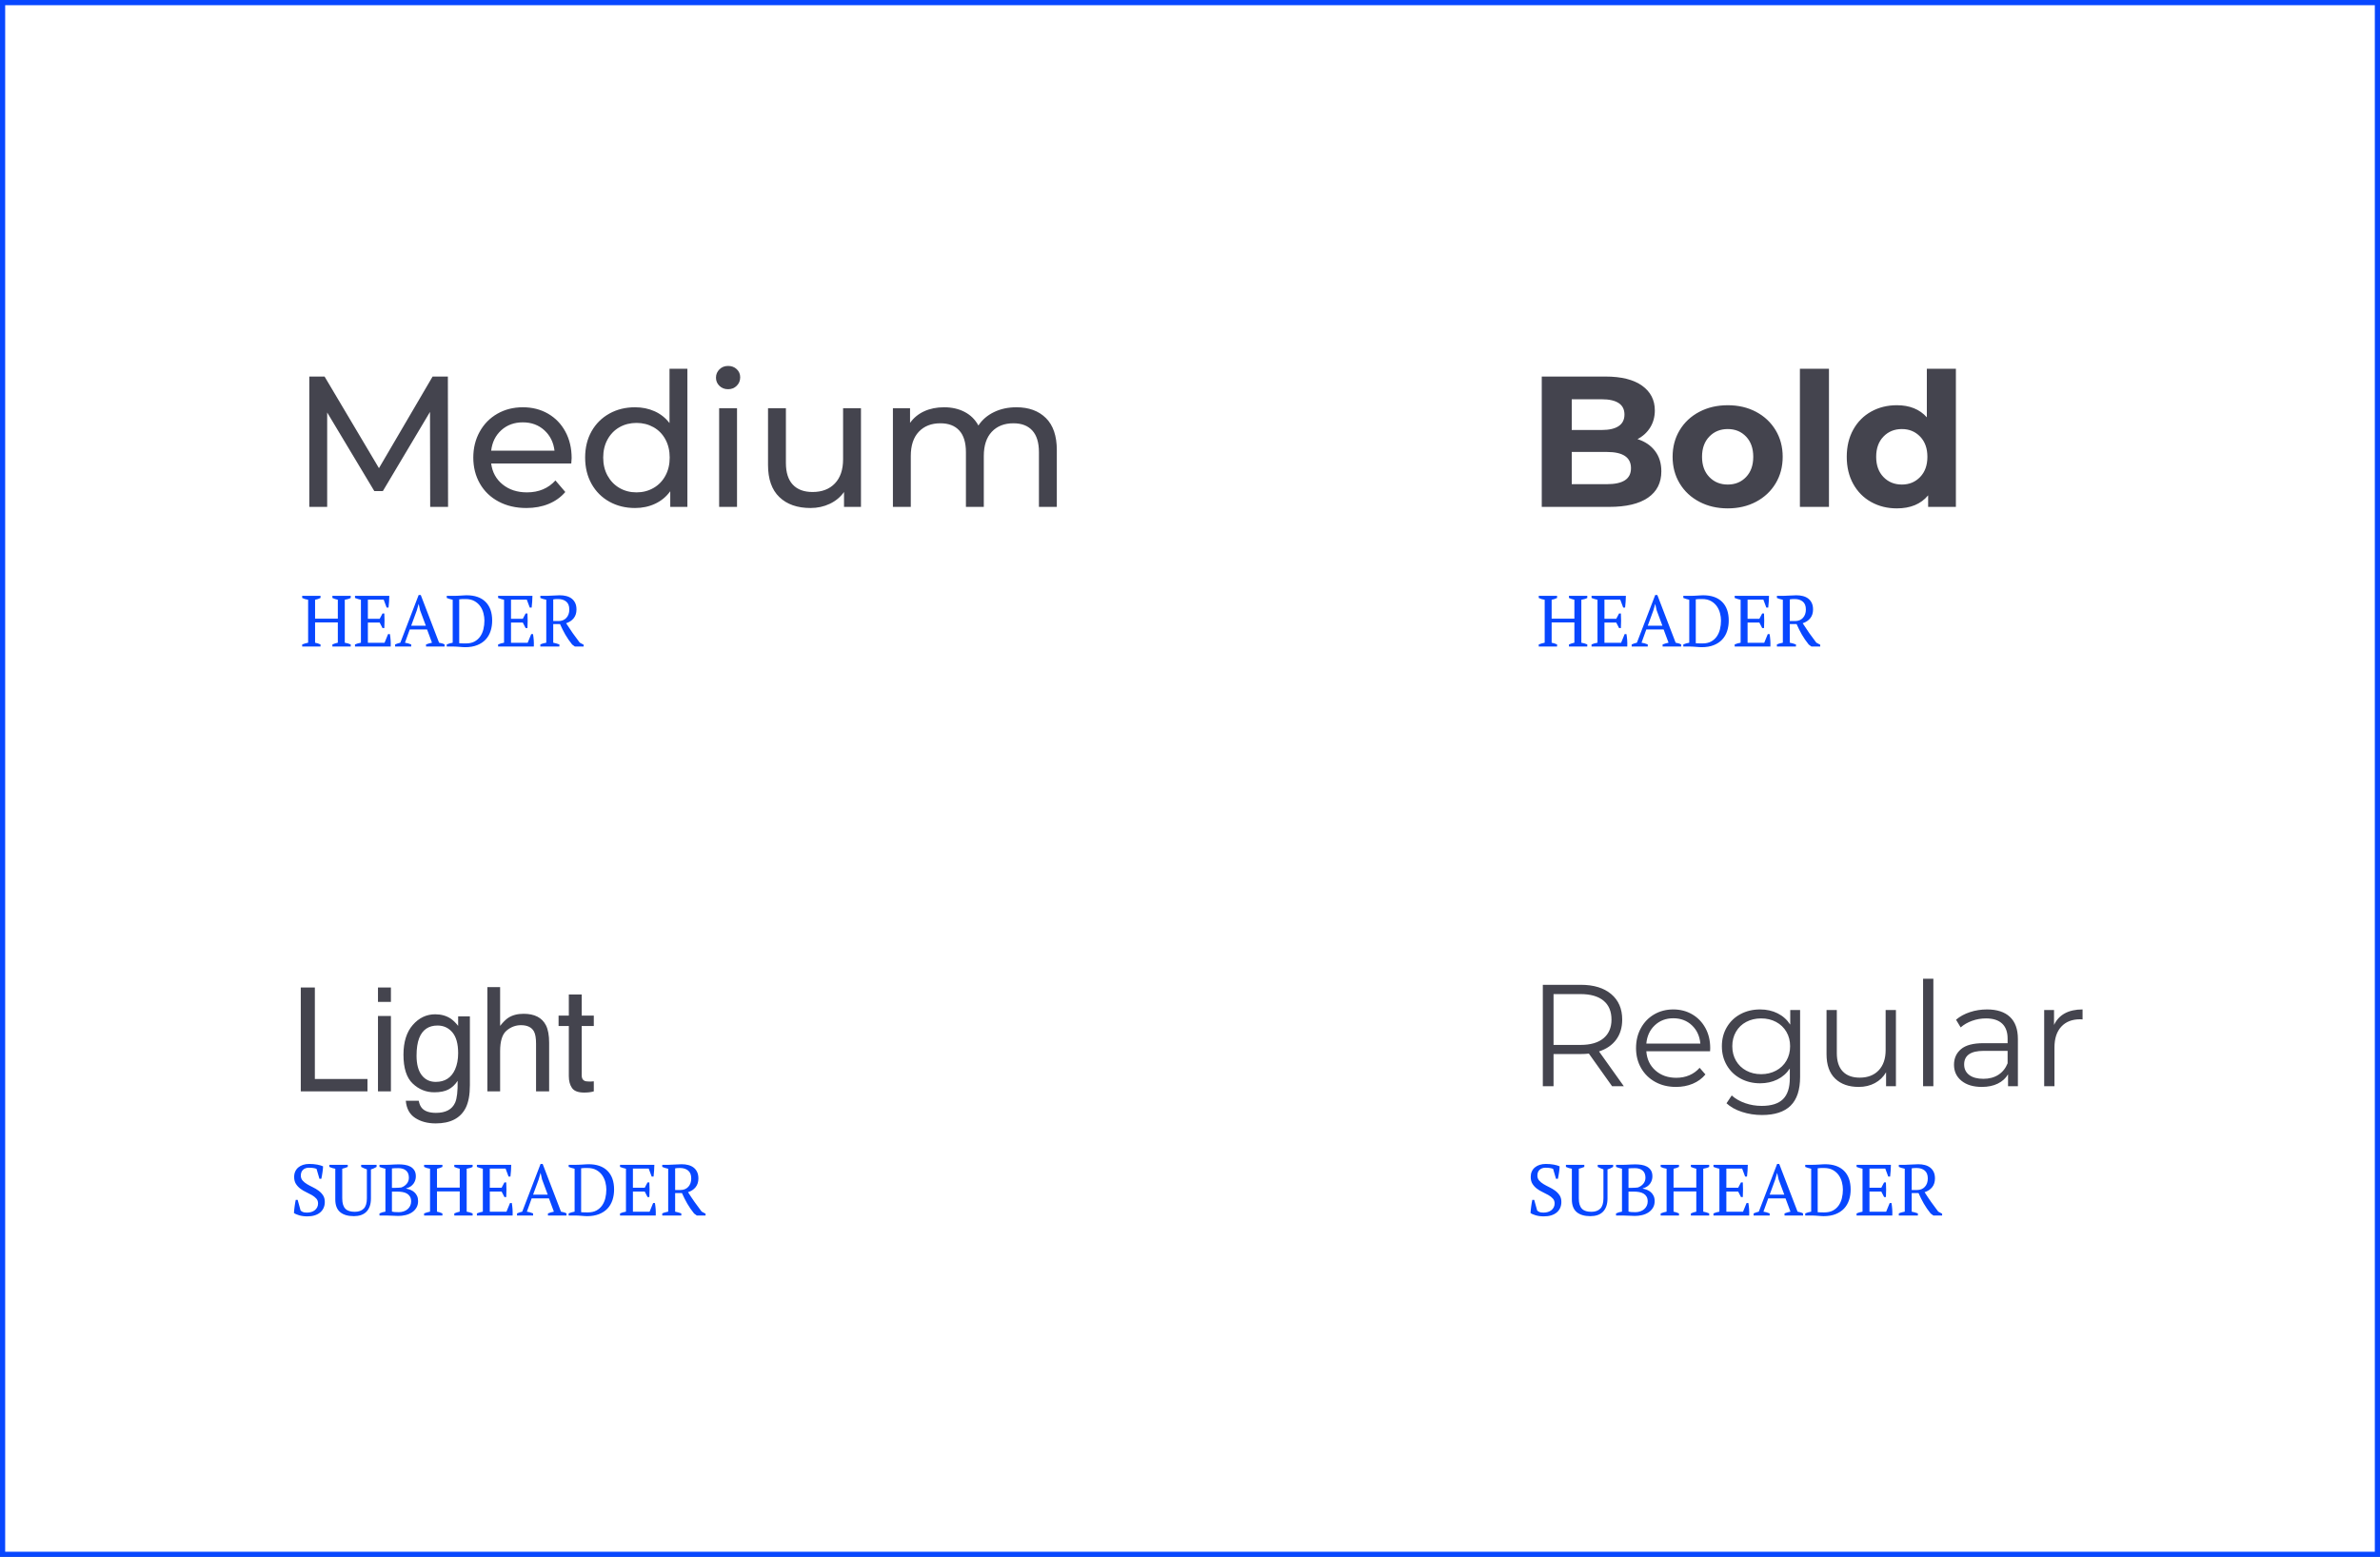 <?xml version="1.0" encoding="UTF-8"?>
<svg width="460px" height="301px" viewBox="0 0 460 301" version="1.1" xmlns="http://www.w3.org/2000/svg" xmlns:xlink="http://www.w3.org/1999/xlink">
    <rect x="0" y="0" width="460" height="301" fill="#808080" stroke="none"/>
    <!-- Generator: Sketch 55.2 (78181) - https://sketchapp.com -->
    <title>Group 6</title>
    <desc>Created with Sketch.</desc>
    <g id="the-brand" stroke="none" stroke-width="1" fill="none" fill-rule="evenodd">
        <g id="OnBrand-brand-guidelines-Copy" transform="translate(-250, -4869)">
            <g id="Group-6" transform="translate(250, 4869)">
                <rect id="Rectangle" stroke="#0847FF" fill="#FFFFFF" x="0.5" y="0.5" width="459" height="300"></rect>
                <path d="M83.144,98 L83.108,79.64 L74,94.94 L72.344,94.94 L63.236,79.748 L63.236,98 L59.78,98 L59.78,72.8 L62.732,72.8 L73.244,90.512 L83.612,72.8 L86.564,72.8 L86.6,98 L83.144,98 Z M110.485,88.568 C110.485,88.832 110.461,89.18 110.413,89.612 L94.933,89.612 C95.149,91.292 95.887,92.642 97.147,93.662 C98.407,94.682 99.973,95.192 101.845,95.192 C104.125,95.192 105.961,94.424 107.353,92.888 L109.261,95.12 C108.397,96.128 107.323,96.896 106.039,97.424 C104.755,97.952 103.321,98.216 101.737,98.216 C99.721,98.216 97.933,97.802 96.373,96.974 C94.813,96.146 93.607,94.988 92.755,93.5 C91.903,92.012 91.477,90.332 91.477,88.46 C91.477,86.612 91.891,84.944 92.719,83.456 C93.547,81.968 94.687,80.81 96.139,79.982 C97.591,79.154 99.229,78.74 101.053,78.74 C102.877,78.74 104.503,79.154 105.931,79.982 C107.359,80.81 108.475,81.968 109.279,83.456 C110.083,84.944 110.485,86.648 110.485,88.568 Z M101.053,81.656 C99.397,81.656 98.011,82.16 96.895,83.168 C95.779,84.176 95.125,85.496 94.933,87.128 L107.173,87.128 C106.981,85.52 106.327,84.206 105.211,83.186 C104.095,82.166 102.709,81.656 101.053,81.656 Z M132.857,71.288 L132.857,98 L129.545,98 L129.545,94.976 C128.777,96.032 127.805,96.836 126.629,97.388 C125.453,97.94 124.157,98.216 122.741,98.216 C120.893,98.216 119.237,97.808 117.773,96.992 C116.309,96.176 115.163,95.03 114.335,93.554 C113.507,92.078 113.093,90.38 113.093,88.46 C113.093,86.54 113.507,84.848 114.335,83.384 C115.163,81.92 116.309,80.78 117.773,79.964 C119.237,79.148 120.893,78.74 122.741,78.74 C124.109,78.74 125.369,78.998 126.521,79.514 C127.673,80.03 128.633,80.792 129.401,81.8 L129.401,71.288 L132.857,71.288 Z M123.029,95.192 C124.229,95.192 125.321,94.91 126.305,94.346 C127.289,93.782 128.057,92.99 128.609,91.97 C129.161,90.95 129.437,89.78 129.437,88.46 C129.437,87.14 129.161,85.97 128.609,84.95 C128.057,83.93 127.289,83.144 126.305,82.592 C125.321,82.04 124.229,81.764 123.029,81.764 C121.805,81.764 120.707,82.04 119.735,82.592 C118.763,83.144 117.995,83.93 117.431,84.95 C116.867,85.97 116.585,87.14 116.585,88.46 C116.585,89.78 116.867,90.95 117.431,91.97 C117.995,92.99 118.763,93.782 119.735,94.346 C120.707,94.91 121.805,95.192 123.029,95.192 Z M138.994,78.92 L142.45,78.92 L142.45,98 L138.994,98 L138.994,78.92 Z M140.722,75.248 C140.05,75.248 139.492,75.032 139.048,74.6 C138.604,74.168 138.382,73.64 138.382,73.016 C138.382,72.392 138.604,71.858 139.048,71.414 C139.492,70.97 140.05,70.748 140.722,70.748 C141.394,70.748 141.952,70.958 142.396,71.378 C142.84,71.798 143.062,72.32 143.062,72.944 C143.062,73.592 142.84,74.138 142.396,74.582 C141.952,75.026 141.394,75.248 140.722,75.248 Z M166.406,78.92 L166.406,98 L163.13,98 L163.13,95.12 C162.434,96.104 161.516,96.866 160.376,97.406 C159.236,97.946 157.994,98.216 156.65,98.216 C154.106,98.216 152.102,97.514 150.638,96.11 C149.174,94.706 148.442,92.636 148.442,89.9 L148.442,78.92 L151.898,78.92 L151.898,89.504 C151.898,91.352 152.342,92.75 153.23,93.698 C154.118,94.646 155.39,95.12 157.046,95.12 C158.87,95.12 160.31,94.568 161.366,93.464 C162.422,92.36 162.95,90.8 162.95,88.784 L162.95,78.92 L166.406,78.92 Z M196.447,78.74 C198.847,78.74 200.749,79.436 202.153,80.828 C203.557,82.22 204.259,84.284 204.259,87.02 L204.259,98 L200.803,98 L200.803,87.416 C200.803,85.568 200.377,84.176 199.525,83.24 C198.673,82.304 197.455,81.836 195.871,81.836 C194.119,81.836 192.727,82.382 191.695,83.474 C190.663,84.566 190.147,86.132 190.147,88.172 L190.147,98 L186.691,98 L186.691,87.416 C186.691,85.568 186.265,84.176 185.413,83.24 C184.561,82.304 183.343,81.836 181.759,81.836 C180.007,81.836 178.615,82.382 177.583,83.474 C176.551,84.566 176.035,86.132 176.035,88.172 L176.035,98 L172.579,98 L172.579,78.92 L175.891,78.92 L175.891,81.764 C176.587,80.78 177.499,80.03 178.627,79.514 C179.755,78.998 181.039,78.74 182.479,78.74 C183.967,78.74 185.287,79.04 186.439,79.64 C187.591,80.24 188.479,81.116 189.103,82.268 C189.823,81.164 190.825,80.3 192.109,79.676 C193.393,79.052 194.839,78.74 196.447,78.74 Z" id="Medium" fill="#44444E" fill-rule="nonzero"></path>
                <path d="M61.948,125 L58.406,125 L58.406,124.594 C58.779,124.445 59.162,124.333 59.554,124.258 L59.554,115.956 C59.115,115.891 58.733,115.774 58.406,115.606 L58.406,115.2 L61.948,115.2 L61.948,115.606 C61.789,115.69 61.621,115.76 61.444,115.816 C61.267,115.872 61.085,115.919 60.898,115.956 L60.898,119.61 L65.294,119.61 L65.294,115.956 C65.098,115.909 64.914,115.858 64.741,115.802 C64.568,115.746 64.403,115.681 64.244,115.606 L64.244,115.2 L67.786,115.2 L67.786,115.606 C67.618,115.699 67.434,115.772 67.233,115.823 C67.032,115.874 66.834,115.919 66.638,115.956 L66.638,124.258 C66.853,124.295 67.058,124.342 67.254,124.398 C67.45,124.454 67.627,124.519 67.786,124.594 L67.786,125 L64.244,125 L64.244,124.594 C64.58,124.445 64.93,124.333 65.294,124.258 L65.294,120.338 L60.898,120.338 L60.898,124.258 C61.085,124.295 61.267,124.342 61.444,124.398 C61.621,124.454 61.789,124.519 61.948,124.594 L61.948,125 Z M75.247,115.2 C75.238,115.573 75.222,115.949 75.198,116.327 C75.175,116.705 75.14,117.085 75.093,117.468 L74.729,117.468 L74.155,115.928 L71.103,115.928 L71.103,119.638 L73.385,119.638 L73.931,118.602 L74.281,118.602 C74.337,119.526 74.337,120.469 74.281,121.43 L73.931,121.43 L73.385,120.366 L71.103,120.366 L71.103,124.272 L74.323,124.272 L75.009,122.592 L75.359,122.592 C75.425,122.984 75.471,123.381 75.499,123.782 C75.527,124.183 75.532,124.589 75.513,125 L68.611,125 L68.611,124.594 C68.938,124.445 69.321,124.333 69.759,124.258 L69.759,115.956 C69.573,115.919 69.381,115.87 69.185,115.809 C68.989,115.748 68.798,115.681 68.611,115.606 L68.611,115.2 L75.247,115.2 Z M79.475,125 L76.367,125 L76.367,124.594 C76.703,124.445 77.039,124.333 77.375,124.258 L80.917,115.032 L81.323,115.032 L84.865,124.258 C85.052,124.295 85.236,124.337 85.418,124.384 C85.6,124.431 85.77,124.501 85.929,124.594 L85.929,125 L82.345,125 L82.345,124.594 C82.532,124.519 82.723,124.454 82.919,124.398 C83.115,124.342 83.306,124.295 83.493,124.258 L82.541,121.696 L79.195,121.696 L78.271,124.258 C78.663,124.314 79.064,124.426 79.475,124.594 L79.475,125 Z M79.475,120.968 L82.303,120.968 L81.197,118 L80.931,116.796 L80.903,116.796 L80.553,118.028 L79.475,120.968 Z M86.348,125 L86.348,124.594 C86.675,124.445 87.058,124.333 87.496,124.258 L87.496,115.956 C87.282,115.909 87.076,115.856 86.88,115.795 C86.684,115.734 86.507,115.671 86.348,115.606 L86.348,115.2 L87.776,115.2 C87.935,115.2 88.122,115.195 88.336,115.186 C88.551,115.177 88.773,115.165 89.001,115.151 C89.23,115.137 89.449,115.123 89.659,115.109 C89.869,115.095 90.044,115.088 90.184,115.088 C91.771,115.088 92.991,115.513 93.845,116.362 C94.699,117.211 95.126,118.415 95.126,119.974 C95.126,120.711 95.021,121.395 94.811,122.025 C94.601,122.655 94.282,123.199 93.852,123.656 C93.423,124.113 92.879,124.473 92.221,124.734 C91.563,124.995 90.786,125.126 89.89,125.126 C89.75,125.126 89.592,125.119 89.414,125.105 C89.237,125.091 89.05,125.077 88.854,125.063 C88.658,125.049 88.46,125.035 88.259,125.021 C88.059,125.007 87.87,125 87.692,125 L86.348,125 Z M89.988,115.816 C89.746,115.816 89.512,115.818 89.288,115.823 C89.064,115.828 88.887,115.844 88.756,115.872 L88.756,124.356 C88.803,124.365 88.887,124.372 89.008,124.377 C89.13,124.382 89.26,124.386 89.4,124.391 C89.54,124.396 89.673,124.398 89.799,124.398 L90.072,124.398 C90.716,124.398 91.262,124.277 91.71,124.034 C92.158,123.791 92.525,123.467 92.809,123.061 C93.094,122.655 93.302,122.186 93.432,121.654 C93.563,121.122 93.628,120.562 93.628,119.974 C93.628,119.517 93.565,119.043 93.439,118.553 C93.313,118.063 93.108,117.615 92.823,117.209 C92.539,116.803 92.163,116.469 91.696,116.208 C91.23,115.947 90.66,115.816 89.988,115.816 Z M102.91,115.2 C102.901,115.573 102.884,115.949 102.861,116.327 C102.838,116.705 102.803,117.085 102.756,117.468 L102.392,117.468 L101.818,115.928 L98.766,115.928 L98.766,119.638 L101.048,119.638 L101.594,118.602 L101.944,118.602 C102,119.526 102,120.469 101.944,121.43 L101.594,121.43 L101.048,120.366 L98.766,120.366 L98.766,124.272 L101.986,124.272 L102.672,122.592 L103.022,122.592 C103.087,122.984 103.134,123.381 103.162,123.782 C103.19,124.183 103.195,124.589 103.176,125 L96.274,125 L96.274,124.594 C96.601,124.445 96.983,124.333 97.422,124.258 L97.422,115.956 C97.235,115.919 97.044,115.87 96.848,115.809 C96.652,115.748 96.461,115.681 96.274,115.606 L96.274,115.2 L102.91,115.2 Z M106.927,124.258 C107.142,124.305 107.347,124.354 107.543,124.405 C107.739,124.456 107.931,124.519 108.117,124.594 L108.117,125 L104.435,125 L104.435,124.594 C104.641,124.501 104.837,124.431 105.023,124.384 C105.21,124.337 105.397,124.295 105.583,124.258 L105.583,115.956 C105.341,115.909 105.126,115.856 104.939,115.795 C104.753,115.734 104.585,115.671 104.435,115.606 L104.435,115.2 L105.667,115.2 C106.041,115.2 106.449,115.181 106.892,115.144 C107.336,115.107 107.767,115.088 108.187,115.088 C108.645,115.088 109.072,115.139 109.468,115.242 C109.865,115.345 110.208,115.508 110.497,115.732 C110.787,115.956 111.013,116.241 111.176,116.586 C111.34,116.931 111.421,117.347 111.421,117.832 C111.421,118.513 111.242,119.078 110.882,119.526 C110.523,119.974 110.035,120.296 109.419,120.492 C109.821,121.127 110.241,121.757 110.679,122.382 C111.118,123.007 111.575,123.628 112.051,124.244 L112.807,124.65 L112.807,125 L111.113,125 L110.581,124.608 C110.32,124.281 110.082,123.962 109.867,123.649 C109.653,123.336 109.452,123.019 109.265,122.697 C109.079,122.375 108.904,122.048 108.74,121.717 C108.577,121.386 108.411,121.033 108.243,120.66 L106.927,120.66 L106.927,124.258 Z M107.879,115.816 C107.655,115.816 107.471,115.821 107.326,115.83 C107.182,115.839 107.049,115.858 106.927,115.886 L106.927,120.072 L107.935,120.072 C108.579,120.072 109.09,119.867 109.468,119.456 C109.846,119.045 110.035,118.504 110.035,117.832 C110.035,117.141 109.835,116.633 109.433,116.306 C109.032,115.979 108.514,115.816 107.879,115.816 Z" id="HEADER" fill="#0847FF" fill-rule="nonzero"></path>
                <path d="M316.492,84.896 C317.932,85.352 319.06,86.114 319.876,87.182 C320.692,88.25 321.1,89.564 321.1,91.124 C321.1,93.332 320.242,95.03 318.526,96.218 C316.81,97.406 314.308,98 311.02,98 L297.988,98 L297.988,72.8 L310.3,72.8 C313.372,72.8 315.73,73.388 317.374,74.564 C319.018,75.74 319.84,77.336 319.84,79.352 C319.84,80.576 319.546,81.668 318.958,82.628 C318.37,83.588 317.548,84.344 316.492,84.896 Z M303.784,77.192 L303.784,83.132 L309.58,83.132 C311.02,83.132 312.112,82.88 312.856,82.376 C313.6,81.872 313.972,81.128 313.972,80.144 C313.972,79.16 313.6,78.422 312.856,77.93 C312.112,77.438 311.02,77.192 309.58,77.192 L303.784,77.192 Z M310.588,93.608 C312.124,93.608 313.282,93.356 314.062,92.852 C314.842,92.348 315.232,91.568 315.232,90.512 C315.232,88.424 313.684,87.38 310.588,87.38 L303.784,87.38 L303.784,93.608 L310.588,93.608 Z M333.933,98.288 C331.893,98.288 330.063,97.862 328.443,97.01 C326.823,96.158 325.557,94.976 324.645,93.464 C323.733,91.952 323.277,90.236 323.277,88.316 C323.277,86.396 323.733,84.68 324.645,83.168 C325.557,81.656 326.823,80.474 328.443,79.622 C330.063,78.77 331.893,78.344 333.933,78.344 C335.973,78.344 337.797,78.77 339.405,79.622 C341.013,80.474 342.273,81.656 343.185,83.168 C344.097,84.68 344.553,86.396 344.553,88.316 C344.553,90.236 344.097,91.952 343.185,93.464 C342.273,94.976 341.013,96.158 339.405,97.01 C337.797,97.862 335.973,98.288 333.933,98.288 Z M333.933,93.68 C335.373,93.68 336.555,93.194 337.479,92.222 C338.403,91.25 338.865,89.948 338.865,88.316 C338.865,86.684 338.403,85.382 337.479,84.41 C336.555,83.438 335.373,82.952 333.933,82.952 C332.493,82.952 331.305,83.438 330.369,84.41 C329.433,85.382 328.965,86.684 328.965,88.316 C328.965,89.948 329.433,91.25 330.369,92.222 C331.305,93.194 332.493,93.68 333.933,93.68 Z M347.881,71.288 L353.497,71.288 L353.497,98 L347.881,98 L347.881,71.288 Z M378.03,71.288 L378.03,98 L372.666,98 L372.666,95.768 C371.274,97.448 369.258,98.288 366.618,98.288 C364.794,98.288 363.144,97.88 361.668,97.064 C360.192,96.248 359.034,95.084 358.194,93.572 C357.354,92.06 356.934,90.308 356.934,88.316 C356.934,86.324 357.354,84.572 358.194,83.06 C359.034,81.548 360.192,80.384 361.668,79.568 C363.144,78.752 364.794,78.344 366.618,78.344 C369.09,78.344 371.022,79.124 372.414,80.684 L372.414,71.288 L378.03,71.288 Z M367.59,93.68 C369.006,93.68 370.182,93.194 371.118,92.222 C372.054,91.25 372.522,89.948 372.522,88.316 C372.522,86.684 372.054,85.382 371.118,84.41 C370.182,83.438 369.006,82.952 367.59,82.952 C366.15,82.952 364.962,83.438 364.026,84.41 C363.09,85.382 362.622,86.684 362.622,88.316 C362.622,89.948 363.09,91.25 364.026,92.222 C364.962,93.194 366.15,93.68 367.59,93.68 Z" id="Bold" fill="#44444E" fill-rule="nonzero"></path>
                <path d="M300.948,125 L297.406,125 L297.406,124.594 C297.779,124.445 298.162,124.333 298.554,124.258 L298.554,115.956 C298.115,115.891 297.733,115.774 297.406,115.606 L297.406,115.2 L300.948,115.2 L300.948,115.606 C300.789,115.69 300.621,115.76 300.444,115.816 C300.267,115.872 300.085,115.919 299.898,115.956 L299.898,119.61 L304.294,119.61 L304.294,115.956 C304.098,115.909 303.914,115.858 303.741,115.802 C303.568,115.746 303.403,115.681 303.244,115.606 L303.244,115.2 L306.786,115.2 L306.786,115.606 C306.618,115.699 306.434,115.772 306.233,115.823 C306.032,115.874 305.834,115.919 305.638,115.956 L305.638,124.258 C305.853,124.295 306.058,124.342 306.254,124.398 C306.45,124.454 306.627,124.519 306.786,124.594 L306.786,125 L303.244,125 L303.244,124.594 C303.58,124.445 303.93,124.333 304.294,124.258 L304.294,120.338 L299.898,120.338 L299.898,124.258 C300.085,124.295 300.267,124.342 300.444,124.398 C300.621,124.454 300.789,124.519 300.948,124.594 L300.948,125 Z M314.247,115.2 C314.238,115.573 314.222,115.949 314.198,116.327 C314.175,116.705 314.14,117.085 314.093,117.468 L313.729,117.468 L313.155,115.928 L310.103,115.928 L310.103,119.638 L312.385,119.638 L312.931,118.602 L313.281,118.602 C313.337,119.526 313.337,120.469 313.281,121.43 L312.931,121.43 L312.385,120.366 L310.103,120.366 L310.103,124.272 L313.323,124.272 L314.009,122.592 L314.359,122.592 C314.425,122.984 314.471,123.381 314.499,123.782 C314.527,124.183 314.532,124.589 314.513,125 L307.611,125 L307.611,124.594 C307.938,124.445 308.321,124.333 308.759,124.258 L308.759,115.956 C308.573,115.919 308.381,115.87 308.185,115.809 C307.989,115.748 307.798,115.681 307.611,115.606 L307.611,115.2 L314.247,115.2 Z M318.475,125 L315.367,125 L315.367,124.594 C315.703,124.445 316.039,124.333 316.375,124.258 L319.917,115.032 L320.323,115.032 L323.865,124.258 C324.052,124.295 324.236,124.337 324.418,124.384 C324.6,124.431 324.77,124.501 324.929,124.594 L324.929,125 L321.345,125 L321.345,124.594 C321.532,124.519 321.723,124.454 321.919,124.398 C322.115,124.342 322.306,124.295 322.493,124.258 L321.541,121.696 L318.195,121.696 L317.271,124.258 C317.663,124.314 318.064,124.426 318.475,124.594 L318.475,125 Z M318.475,120.968 L321.303,120.968 L320.197,118 L319.931,116.796 L319.903,116.796 L319.553,118.028 L318.475,120.968 Z M325.348,125 L325.348,124.594 C325.675,124.445 326.058,124.333 326.496,124.258 L326.496,115.956 C326.282,115.909 326.076,115.856 325.88,115.795 C325.684,115.734 325.507,115.671 325.348,115.606 L325.348,115.2 L326.776,115.2 C326.935,115.2 327.122,115.195 327.336,115.186 C327.551,115.177 327.773,115.165 328.001,115.151 C328.23,115.137 328.449,115.123 328.659,115.109 C328.869,115.095 329.044,115.088 329.184,115.088 C330.771,115.088 331.991,115.513 332.845,116.362 C333.699,117.211 334.126,118.415 334.126,119.974 C334.126,120.711 334.021,121.395 333.811,122.025 C333.601,122.655 333.282,123.199 332.852,123.656 C332.423,124.113 331.879,124.473 331.221,124.734 C330.563,124.995 329.786,125.126 328.89,125.126 C328.75,125.126 328.592,125.119 328.414,125.105 C328.237,125.091 328.05,125.077 327.854,125.063 C327.658,125.049 327.46,125.035 327.259,125.021 C327.059,125.007 326.87,125 326.692,125 L325.348,125 Z M328.988,115.816 C328.746,115.816 328.512,115.818 328.288,115.823 C328.064,115.828 327.887,115.844 327.756,115.872 L327.756,124.356 C327.803,124.365 327.887,124.372 328.008,124.377 C328.13,124.382 328.26,124.386 328.4,124.391 C328.54,124.396 328.673,124.398 328.799,124.398 L329.072,124.398 C329.716,124.398 330.262,124.277 330.71,124.034 C331.158,123.791 331.525,123.467 331.809,123.061 C332.094,122.655 332.302,122.186 332.432,121.654 C332.563,121.122 332.628,120.562 332.628,119.974 C332.628,119.517 332.565,119.043 332.439,118.553 C332.313,118.063 332.108,117.615 331.823,117.209 C331.539,116.803 331.163,116.469 330.696,116.208 C330.23,115.947 329.66,115.816 328.988,115.816 Z M341.91,115.2 C341.901,115.573 341.884,115.949 341.861,116.327 C341.838,116.705 341.803,117.085 341.756,117.468 L341.392,117.468 L340.818,115.928 L337.766,115.928 L337.766,119.638 L340.048,119.638 L340.594,118.602 L340.944,118.602 C341,119.526 341,120.469 340.944,121.43 L340.594,121.43 L340.048,120.366 L337.766,120.366 L337.766,124.272 L340.986,124.272 L341.672,122.592 L342.022,122.592 C342.087,122.984 342.134,123.381 342.162,123.782 C342.19,124.183 342.195,124.589 342.176,125 L335.274,125 L335.274,124.594 C335.601,124.445 335.983,124.333 336.422,124.258 L336.422,115.956 C336.235,115.919 336.044,115.87 335.848,115.809 C335.652,115.748 335.461,115.681 335.274,115.606 L335.274,115.2 L341.91,115.2 Z M345.927,124.258 C346.142,124.305 346.347,124.354 346.543,124.405 C346.739,124.456 346.931,124.519 347.117,124.594 L347.117,125 L343.435,125 L343.435,124.594 C343.641,124.501 343.837,124.431 344.023,124.384 C344.21,124.337 344.397,124.295 344.583,124.258 L344.583,115.956 C344.341,115.909 344.126,115.856 343.939,115.795 C343.753,115.734 343.585,115.671 343.435,115.606 L343.435,115.2 L344.667,115.2 C345.041,115.2 345.449,115.181 345.892,115.144 C346.336,115.107 346.767,115.088 347.187,115.088 C347.645,115.088 348.072,115.139 348.468,115.242 C348.865,115.345 349.208,115.508 349.497,115.732 C349.787,115.956 350.013,116.241 350.176,116.586 C350.34,116.931 350.421,117.347 350.421,117.832 C350.421,118.513 350.242,119.078 349.882,119.526 C349.523,119.974 349.035,120.296 348.419,120.492 C348.821,121.127 349.241,121.757 349.679,122.382 C350.118,123.007 350.575,123.628 351.051,124.244 L351.807,124.65 L351.807,125 L350.113,125 L349.581,124.608 C349.32,124.281 349.082,123.962 348.867,123.649 C348.653,123.336 348.452,123.019 348.265,122.697 C348.079,122.375 347.904,122.048 347.74,121.717 C347.577,121.386 347.411,121.033 347.243,120.66 L345.927,120.66 L345.927,124.258 Z M346.879,115.816 C346.655,115.816 346.471,115.821 346.326,115.83 C346.182,115.839 346.049,115.858 345.927,115.886 L345.927,120.072 L346.935,120.072 C347.579,120.072 348.09,119.867 348.468,119.456 C348.846,119.045 349.035,118.504 349.035,117.832 C349.035,117.141 348.835,116.633 348.433,116.306 C348.032,115.979 347.514,115.816 346.879,115.816 Z" id="HEADER" fill="#0847FF" fill-rule="nonzero"></path>
                <path d="M58.133,190.916 L60.854,190.916 L60.854,208.607 L71.025,208.607 L71.025,211 L58.133,211 L58.133,190.916 Z M73.054,196.426 L75.556,196.426 L75.556,211 L73.054,211 L73.054,196.426 Z M73.054,190.916 L75.556,190.916 L75.556,193.705 L73.054,193.705 L73.054,190.916 Z M84.119,196.098 C85.268,196.098 86.271,196.38 87.127,196.945 C87.592,197.264 88.066,197.729 88.549,198.34 L88.549,196.494 L90.819,196.494 L90.819,209.811 C90.819,211.67 90.545,213.137 89.998,214.213 C88.978,216.2 87.05,217.193 84.215,217.193 C82.638,217.193 81.312,216.84 80.237,216.134 C79.161,215.427 78.56,214.322 78.432,212.818 L80.934,212.818 C81.052,213.475 81.289,213.98 81.645,214.336 C82.201,214.883 83.076,215.156 84.27,215.156 C86.157,215.156 87.392,214.491 87.975,213.16 C88.321,212.376 88.481,210.977 88.453,208.963 C87.961,209.71 87.369,210.266 86.676,210.631 C85.983,210.995 85.067,211.178 83.928,211.178 C82.342,211.178 80.954,210.615 79.765,209.489 C78.576,208.364 77.981,206.502 77.981,203.904 C77.981,201.452 78.58,199.538 79.779,198.162 C80.977,196.786 82.424,196.098 84.119,196.098 Z M88.549,203.617 C88.549,201.803 88.175,200.459 87.428,199.584 C86.681,198.709 85.728,198.271 84.571,198.271 C82.839,198.271 81.654,199.083 81.016,200.705 C80.679,201.571 80.51,202.706 80.51,204.109 C80.51,205.759 80.845,207.015 81.515,207.876 C82.185,208.737 83.085,209.168 84.215,209.168 C85.983,209.168 87.228,208.37 87.948,206.775 C88.349,205.873 88.549,204.82 88.549,203.617 Z M94.201,190.848 L96.662,190.848 L96.662,198.34 C97.245,197.602 97.769,197.082 98.234,196.781 C99.027,196.262 100.016,196.002 101.201,196.002 C103.324,196.002 104.764,196.745 105.521,198.23 C105.931,199.042 106.136,200.167 106.136,201.607 L106.136,211 L103.607,211 L103.607,201.771 C103.607,200.696 103.47,199.908 103.197,199.406 C102.75,198.604 101.912,198.203 100.681,198.203 C99.66,198.203 98.735,198.554 97.906,199.256 C97.076,199.958 96.662,201.284 96.662,203.234 L96.662,211 L94.201,211 L94.201,190.848 Z M109.942,192.27 L112.43,192.27 L112.43,196.357 L114.768,196.357 L114.768,198.367 L112.43,198.367 L112.43,207.924 C112.43,208.434 112.604,208.776 112.95,208.949 C113.141,209.049 113.46,209.1 113.907,209.1 C114.025,209.1 114.153,209.097 114.29,209.093 C114.426,209.088 114.586,209.077 114.768,209.059 L114.768,211 C114.486,211.082 114.192,211.141 113.886,211.178 C113.581,211.214 113.251,211.232 112.895,211.232 C111.747,211.232 110.967,210.938 110.557,210.351 C110.147,209.763 109.942,208.999 109.942,208.061 L109.942,198.367 L107.96,198.367 L107.96,196.357 L109.942,196.357 L109.942,192.27 Z" id="Light" fill="#44444E" fill-rule="nonzero"></path>
                <path d="M58.1,234.034 C58.212,234.146 58.357,234.242 58.534,234.321 C58.711,234.4 58.977,234.44 59.332,234.44 C59.631,234.44 59.911,234.4 60.172,234.321 C60.433,234.242 60.66,234.125 60.851,233.971 C61.042,233.817 61.194,233.63 61.306,233.411 C61.418,233.192 61.474,232.942 61.474,232.662 C61.474,232.289 61.36,231.976 61.131,231.724 C60.902,231.472 60.618,231.248 60.277,231.052 C59.936,230.856 59.565,230.665 59.164,230.478 C58.763,230.291 58.392,230.07 58.051,229.813 C57.71,229.556 57.426,229.248 57.197,228.889 C56.968,228.53 56.854,228.079 56.854,227.538 C56.854,227.146 56.924,226.796 57.064,226.488 C57.204,226.18 57.402,225.919 57.659,225.704 C57.916,225.489 58.221,225.324 58.576,225.207 C58.931,225.09 59.327,225.032 59.766,225.032 C60.335,225.032 60.856,225.076 61.327,225.165 C61.798,225.254 62.169,225.363 62.44,225.494 C62.44,225.653 62.428,225.837 62.405,226.047 C62.382,226.257 62.354,226.474 62.321,226.698 C62.288,226.922 62.253,227.139 62.216,227.349 C62.179,227.559 62.141,227.743 62.104,227.902 L61.74,227.902 L61.18,225.984 C61.012,225.909 60.8,225.853 60.543,225.816 C60.286,225.779 60.013,225.76 59.724,225.76 C59.248,225.76 58.865,225.893 58.576,226.159 C58.287,226.425 58.142,226.796 58.142,227.272 C58.142,227.655 58.256,227.977 58.485,228.238 C58.714,228.499 59.001,228.733 59.346,228.938 C59.691,229.143 60.062,229.342 60.459,229.533 C60.856,229.724 61.227,229.946 61.572,230.198 C61.917,230.45 62.204,230.749 62.433,231.094 C62.662,231.439 62.776,231.869 62.776,232.382 C62.776,232.802 62.699,233.185 62.545,233.53 C62.391,233.875 62.169,234.169 61.88,234.412 C61.591,234.655 61.236,234.841 60.816,234.972 C60.396,235.103 59.92,235.168 59.388,235.168 C58.8,235.168 58.273,235.098 57.806,234.958 C57.339,234.818 57.008,234.669 56.812,234.51 C56.821,234.351 56.838,234.16 56.861,233.936 C56.884,233.712 56.912,233.481 56.945,233.243 C56.978,233.005 57.013,232.774 57.05,232.55 C57.087,232.326 57.125,232.135 57.162,231.976 L57.526,231.976 L58.1,234.034 Z M63.657,225.2 L67.213,225.2 L67.213,225.606 C67.036,225.681 66.859,225.746 66.681,225.802 C66.504,225.858 66.327,225.909 66.149,225.956 L66.149,231.682 C66.149,232.177 66.203,232.59 66.31,232.921 C66.418,233.252 66.574,233.518 66.779,233.719 C66.985,233.92 67.239,234.064 67.542,234.153 C67.846,234.242 68.189,234.286 68.571,234.286 C69.309,234.286 69.883,234.083 70.293,233.677 C70.704,233.271 70.909,232.601 70.909,231.668 L70.909,226.082 C70.695,226.007 70.494,225.93 70.307,225.851 C70.121,225.772 69.953,225.69 69.803,225.606 L69.803,225.2 L72.785,225.2 L72.785,225.606 C72.608,225.709 72.428,225.802 72.246,225.886 C72.064,225.97 71.88,226.035 71.693,226.082 L71.693,231.696 C71.693,232.293 71.614,232.807 71.455,233.236 C71.297,233.665 71.075,234.02 70.79,234.3 C70.506,234.58 70.16,234.788 69.754,234.923 C69.348,235.058 68.898,235.126 68.403,235.126 C67.237,235.126 66.345,234.862 65.729,234.335 C65.113,233.808 64.805,232.998 64.805,231.906 L64.805,225.956 C64.423,225.9 64.04,225.783 63.657,225.606 L63.657,225.2 Z M73.345,235 L73.345,234.594 C73.718,234.417 74.101,234.305 74.493,234.258 L74.493,225.956 C74.306,225.919 74.115,225.87 73.919,225.809 C73.723,225.748 73.532,225.681 73.345,225.606 L73.345,225.2 L74.829,225.2 C75.006,225.2 75.177,225.195 75.34,225.186 C75.503,225.177 75.674,225.167 75.851,225.158 C76.028,225.149 76.22,225.139 76.425,225.13 C76.63,225.121 76.864,225.116 77.125,225.116 C77.498,225.116 77.879,225.146 78.266,225.207 C78.653,225.268 79.003,225.382 79.316,225.55 C79.629,225.718 79.883,225.954 80.079,226.257 C80.275,226.56 80.373,226.955 80.373,227.44 C80.373,227.683 80.336,227.925 80.261,228.168 C80.186,228.411 80.072,228.637 79.918,228.847 C79.764,229.057 79.57,229.241 79.337,229.4 C79.104,229.559 78.828,229.675 78.511,229.75 L78.511,229.806 C78.791,229.853 79.069,229.932 79.344,230.044 C79.619,230.156 79.864,230.308 80.079,230.499 C80.294,230.69 80.469,230.926 80.604,231.206 C80.739,231.486 80.807,231.822 80.807,232.214 C80.807,232.718 80.695,233.152 80.471,233.516 C80.247,233.88 79.955,234.179 79.596,234.412 C79.237,234.645 78.828,234.816 78.371,234.923 C77.914,235.03 77.452,235.084 76.985,235.084 C76.658,235.084 76.29,235.07 75.879,235.042 C75.468,235.014 75.072,235 74.689,235 L73.345,235 Z M77.083,234.356 C77.419,234.356 77.734,234.305 78.028,234.202 C78.322,234.099 78.574,233.957 78.784,233.775 C78.994,233.593 79.16,233.374 79.281,233.117 C79.402,232.86 79.463,232.583 79.463,232.284 C79.463,231.911 79.391,231.6 79.246,231.353 C79.101,231.106 78.905,230.91 78.658,230.765 C78.411,230.62 78.126,230.52 77.804,230.464 C77.482,230.408 77.148,230.38 76.803,230.38 L75.753,230.38 L75.753,234.244 C75.884,234.281 76.04,234.309 76.222,234.328 C76.404,234.347 76.691,234.356 77.083,234.356 Z M76.453,229.652 C76.612,229.652 76.801,229.645 77.02,229.631 C77.239,229.617 77.419,229.601 77.559,229.582 C77.988,229.433 78.341,229.192 78.616,228.861 C78.891,228.53 79.029,228.14 79.029,227.692 C79.029,227.076 78.845,226.614 78.476,226.306 C78.107,225.998 77.615,225.844 76.999,225.844 C76.71,225.844 76.462,225.849 76.257,225.858 C76.052,225.867 75.884,225.881 75.753,225.9 L75.753,229.652 L76.453,229.652 Z M85.51,235 L81.968,235 L81.968,234.594 C82.342,234.445 82.724,234.333 83.116,234.258 L83.116,225.956 C82.678,225.891 82.295,225.774 81.968,225.606 L81.968,225.2 L85.51,225.2 L85.51,225.606 C85.352,225.69 85.184,225.76 85.006,225.816 C84.829,225.872 84.647,225.919 84.46,225.956 L84.46,229.61 L88.856,229.61 L88.856,225.956 C88.66,225.909 88.476,225.858 88.303,225.802 C88.131,225.746 87.965,225.681 87.806,225.606 L87.806,225.2 L91.348,225.2 L91.348,225.606 C91.18,225.699 90.996,225.772 90.795,225.823 C90.595,225.874 90.396,225.919 90.2,225.956 L90.2,234.258 C90.415,234.295 90.62,234.342 90.816,234.398 C91.012,234.454 91.19,234.519 91.348,234.594 L91.348,235 L87.806,235 L87.806,234.594 C88.142,234.445 88.492,234.333 88.856,234.258 L88.856,230.338 L84.46,230.338 L84.46,234.258 C84.647,234.295 84.829,234.342 85.006,234.398 C85.184,234.454 85.352,234.519 85.51,234.594 L85.51,235 Z M98.81,225.2 C98.801,225.573 98.784,225.949 98.761,226.327 C98.738,226.705 98.703,227.085 98.656,227.468 L98.292,227.468 L97.718,225.928 L94.666,225.928 L94.666,229.638 L96.948,229.638 L97.494,228.602 L97.844,228.602 C97.9,229.526 97.9,230.469 97.844,231.43 L97.494,231.43 L96.948,230.366 L94.666,230.366 L94.666,234.272 L97.886,234.272 L98.572,232.592 L98.922,232.592 C98.987,232.984 99.034,233.381 99.062,233.782 C99.09,234.183 99.095,234.589 99.076,235 L92.174,235 L92.174,234.594 C92.501,234.445 92.883,234.333 93.322,234.258 L93.322,225.956 C93.135,225.919 92.944,225.87 92.748,225.809 C92.552,225.748 92.361,225.681 92.174,225.606 L92.174,225.2 L98.81,225.2 Z M103.037,235 L99.929,235 L99.929,234.594 C100.265,234.445 100.601,234.333 100.937,234.258 L104.479,225.032 L104.885,225.032 L108.427,234.258 C108.614,234.295 108.798,234.337 108.98,234.384 C109.162,234.431 109.333,234.501 109.491,234.594 L109.491,235 L105.907,235 L105.907,234.594 C106.094,234.519 106.285,234.454 106.481,234.398 C106.677,234.342 106.869,234.295 107.055,234.258 L106.103,231.696 L102.757,231.696 L101.833,234.258 C102.225,234.314 102.627,234.426 103.037,234.594 L103.037,235 Z M103.037,230.968 L105.865,230.968 L104.759,228 L104.493,226.796 L104.465,226.796 L104.115,228.028 L103.037,230.968 Z M109.911,235 L109.911,234.594 C110.237,234.445 110.62,234.333 111.059,234.258 L111.059,225.956 C110.844,225.909 110.639,225.856 110.443,225.795 C110.247,225.734 110.069,225.671 109.911,225.606 L109.911,225.2 L111.339,225.2 C111.497,225.2 111.684,225.195 111.899,225.186 C112.113,225.177 112.335,225.165 112.564,225.151 C112.792,225.137 113.012,225.123 113.222,225.109 C113.432,225.095 113.607,225.088 113.747,225.088 C115.333,225.088 116.554,225.513 117.408,226.362 C118.262,227.211 118.689,228.415 118.689,229.974 C118.689,230.711 118.584,231.395 118.374,232.025 C118.164,232.655 117.844,233.199 117.415,233.656 C116.985,234.113 116.442,234.473 115.784,234.734 C115.126,234.995 114.349,235.126 113.453,235.126 C113.313,235.126 113.154,235.119 112.977,235.105 C112.799,235.091 112.613,235.077 112.417,235.063 C112.221,235.049 112.022,235.035 111.822,235.021 C111.621,235.007 111.432,235 111.255,235 L109.911,235 Z M113.551,225.816 C113.308,225.816 113.075,225.818 112.851,225.823 C112.627,225.828 112.449,225.844 112.319,225.872 L112.319,234.356 C112.365,234.365 112.449,234.372 112.571,234.377 C112.692,234.382 112.823,234.386 112.963,234.391 C113.103,234.396 113.236,234.398 113.362,234.398 L113.635,234.398 C114.279,234.398 114.825,234.277 115.273,234.034 C115.721,233.791 116.087,233.467 116.372,233.061 C116.656,232.655 116.864,232.186 116.995,231.654 C117.125,231.122 117.191,230.562 117.191,229.974 C117.191,229.517 117.128,229.043 117.002,228.553 C116.876,228.063 116.67,227.615 116.386,227.209 C116.101,226.803 115.725,226.469 115.259,226.208 C114.792,225.947 114.223,225.816 113.551,225.816 Z M126.472,225.2 C126.463,225.573 126.447,225.949 126.423,226.327 C126.4,226.705 126.365,227.085 126.318,227.468 L125.954,227.468 L125.38,225.928 L122.328,225.928 L122.328,229.638 L124.61,229.638 L125.156,228.602 L125.506,228.602 C125.562,229.526 125.562,230.469 125.506,231.43 L125.156,231.43 L124.61,230.366 L122.328,230.366 L122.328,234.272 L125.548,234.272 L126.234,232.592 L126.584,232.592 C126.65,232.984 126.696,233.381 126.724,233.782 C126.752,234.183 126.757,234.589 126.738,235 L119.836,235 L119.836,234.594 C120.163,234.445 120.546,234.333 120.984,234.258 L120.984,225.956 C120.798,225.919 120.606,225.87 120.41,225.809 C120.214,225.748 120.023,225.681 119.836,225.606 L119.836,225.2 L126.472,225.2 Z M130.49,234.258 C130.704,234.305 130.91,234.354 131.106,234.405 C131.302,234.456 131.493,234.519 131.68,234.594 L131.68,235 L127.998,235 L127.998,234.594 C128.203,234.501 128.399,234.431 128.586,234.384 C128.772,234.337 128.959,234.295 129.146,234.258 L129.146,225.956 C128.903,225.909 128.688,225.856 128.502,225.795 C128.315,225.734 128.147,225.671 127.998,225.606 L127.998,225.2 L129.23,225.2 C129.603,225.2 130.011,225.181 130.455,225.144 C130.898,225.107 131.33,225.088 131.75,225.088 C132.207,225.088 132.634,225.139 133.031,225.242 C133.427,225.345 133.77,225.508 134.06,225.732 C134.349,225.956 134.575,226.241 134.739,226.586 C134.902,226.931 134.984,227.347 134.984,227.832 C134.984,228.513 134.804,229.078 134.445,229.526 C134.085,229.974 133.598,230.296 132.982,230.492 C133.383,231.127 133.803,231.757 134.242,232.382 C134.68,233.007 135.138,233.628 135.614,234.244 L136.37,234.65 L136.37,235 L134.676,235 L134.144,234.608 C133.882,234.281 133.644,233.962 133.43,233.649 C133.215,233.336 133.014,233.019 132.828,232.697 C132.641,232.375 132.466,232.048 132.303,231.717 C132.139,231.386 131.974,231.033 131.806,230.66 L130.49,230.66 L130.49,234.258 Z M131.442,225.816 C131.218,225.816 131.033,225.821 130.889,225.83 C130.744,225.839 130.611,225.858 130.49,225.886 L130.49,230.072 L131.498,230.072 C132.142,230.072 132.653,229.867 133.031,229.456 C133.409,229.045 133.598,228.504 133.598,227.832 C133.598,227.141 133.397,226.633 132.996,226.306 C132.594,225.979 132.076,225.816 131.442,225.816 Z" id="SUBHEADER" fill="#0847FF" fill-rule="nonzero"></path>
                <path d="M311.576,210 L307.096,203.7 C306.592,203.756 306.069,203.784 305.528,203.784 L300.264,203.784 L300.264,210 L298.192,210 L298.192,190.4 L305.528,190.4 C308.029,190.4 309.989,190.997 311.408,192.192 C312.827,193.387 313.536,195.029 313.536,197.12 C313.536,198.651 313.149,199.943 312.374,200.998 C311.599,202.053 310.493,202.813 309.056,203.28 L313.844,210 L311.576,210 Z M305.472,202.02 C307.413,202.02 308.897,201.591 309.924,200.732 C310.951,199.873 311.464,198.669 311.464,197.12 C311.464,195.533 310.951,194.315 309.924,193.466 C308.897,192.617 307.413,192.192 305.472,192.192 L300.264,192.192 L300.264,202.02 L305.472,202.02 Z M330.517,203.252 L318.197,203.252 C318.309,204.783 318.897,206.019 319.961,206.962 C321.025,207.905 322.369,208.376 323.993,208.376 C324.908,208.376 325.748,208.213 326.513,207.886 C327.278,207.559 327.941,207.079 328.501,206.444 L329.621,207.732 C328.968,208.516 328.151,209.113 327.171,209.524 C326.191,209.935 325.113,210.14 323.937,210.14 C322.425,210.14 321.086,209.818 319.919,209.174 C318.752,208.53 317.842,207.639 317.189,206.5 C316.536,205.361 316.209,204.073 316.209,202.636 C316.209,201.199 316.522,199.911 317.147,198.772 C317.772,197.633 318.631,196.747 319.723,196.112 C320.815,195.477 322.042,195.16 323.405,195.16 C324.768,195.16 325.99,195.477 327.073,196.112 C328.156,196.747 329.005,197.629 329.621,198.758 C330.237,199.887 330.545,201.18 330.545,202.636 L330.517,203.252 Z M323.405,196.868 C321.986,196.868 320.796,197.321 319.835,198.226 C318.874,199.131 318.328,200.312 318.197,201.768 L328.641,201.768 C328.51,200.312 327.964,199.131 327.003,198.226 C326.042,197.321 324.842,196.868 323.405,196.868 Z M347.918,195.272 L347.918,208.208 C347.918,210.709 347.307,212.562 346.084,213.766 C344.861,214.97 343.018,215.572 340.554,215.572 C339.191,215.572 337.899,215.371 336.676,214.97 C335.453,214.569 334.459,214.013 333.694,213.304 L334.702,211.792 C335.411,212.427 336.275,212.921 337.292,213.276 C338.309,213.631 339.378,213.808 340.498,213.808 C342.365,213.808 343.737,213.374 344.614,212.506 C345.491,211.638 345.93,210.289 345.93,208.46 L345.93,206.584 C345.314,207.517 344.507,208.227 343.508,208.712 C342.509,209.197 341.403,209.44 340.19,209.44 C338.809,209.44 337.553,209.137 336.424,208.53 C335.295,207.923 334.408,207.074 333.764,205.982 C333.12,204.89 332.798,203.653 332.798,202.272 C332.798,200.891 333.12,199.659 333.764,198.576 C334.408,197.493 335.29,196.653 336.41,196.056 C337.53,195.459 338.79,195.16 340.19,195.16 C341.441,195.16 342.57,195.412 343.578,195.916 C344.586,196.42 345.398,197.148 346.014,198.1 L346.014,195.272 L347.918,195.272 Z M340.386,207.676 C341.45,207.676 342.411,207.447 343.27,206.99 C344.129,206.533 344.796,205.893 345.272,205.072 C345.748,204.251 345.986,203.317 345.986,202.272 C345.986,201.227 345.748,200.298 345.272,199.486 C344.796,198.674 344.133,198.039 343.284,197.582 C342.435,197.125 341.469,196.896 340.386,196.896 C339.322,196.896 338.365,197.12 337.516,197.568 C336.667,198.016 336.004,198.651 335.528,199.472 C335.052,200.293 334.814,201.227 334.814,202.272 C334.814,203.317 335.052,204.251 335.528,205.072 C336.004,205.893 336.667,206.533 337.516,206.99 C338.365,207.447 339.322,207.676 340.386,207.676 Z M366.439,195.272 L366.439,210 L364.535,210 L364.535,207.312 C364.012,208.208 363.293,208.903 362.379,209.398 C361.464,209.893 360.419,210.14 359.243,210.14 C357.32,210.14 355.803,209.603 354.693,208.53 C353.582,207.457 353.027,205.884 353.027,203.812 L353.027,195.272 L355.015,195.272 L355.015,203.616 C355.015,205.165 355.397,206.341 356.163,207.144 C356.928,207.947 358.02,208.348 359.439,208.348 C360.988,208.348 362.211,207.877 363.107,206.934 C364.003,205.991 364.451,204.68 364.451,203 L364.451,195.272 L366.439,195.272 Z M371.688,189.224 L373.676,189.224 L373.676,210 L371.688,210 L371.688,189.224 Z M384.049,195.16 C385.971,195.16 387.446,195.641 388.473,196.602 C389.499,197.563 390.013,198.987 390.013,200.872 L390.013,210 L388.109,210 L388.109,207.704 C387.661,208.469 387.003,209.067 386.135,209.496 C385.267,209.925 384.235,210.14 383.041,210.14 C381.398,210.14 380.091,209.748 379.121,208.964 C378.15,208.18 377.665,207.144 377.665,205.856 C377.665,204.605 378.117,203.597 379.023,202.832 C379.928,202.067 381.37,201.684 383.349,201.684 L388.025,201.684 L388.025,200.788 C388.025,199.519 387.67,198.553 386.961,197.89 C386.251,197.227 385.215,196.896 383.853,196.896 C382.919,196.896 382.023,197.05 381.165,197.358 C380.306,197.666 379.569,198.091 378.953,198.632 L378.057,197.148 C378.803,196.513 379.699,196.023 380.745,195.678 C381.79,195.333 382.891,195.16 384.049,195.16 Z M383.349,208.572 C384.469,208.572 385.43,208.315 386.233,207.802 C387.035,207.289 387.633,206.547 388.025,205.576 L388.025,203.168 L383.405,203.168 C380.885,203.168 379.625,204.045 379.625,205.8 C379.625,206.659 379.951,207.335 380.605,207.83 C381.258,208.325 382.173,208.572 383.349,208.572 Z M396.998,198.156 C397.464,197.167 398.16,196.42 399.084,195.916 C400.008,195.412 401.151,195.16 402.514,195.16 L402.514,197.092 L402.038,197.064 C400.488,197.064 399.275,197.54 398.398,198.492 C397.52,199.444 397.082,200.779 397.082,202.496 L397.082,210 L395.094,210 L395.094,195.272 L396.998,195.272 L396.998,198.156 Z" id="Regular" fill="#44444E" fill-rule="nonzero"></path>
                <path d="M297.1,234.034 C297.212,234.146 297.357,234.242 297.534,234.321 C297.711,234.4 297.977,234.44 298.332,234.44 C298.631,234.44 298.911,234.4 299.172,234.321 C299.433,234.242 299.66,234.125 299.851,233.971 C300.042,233.817 300.194,233.63 300.306,233.411 C300.418,233.192 300.474,232.942 300.474,232.662 C300.474,232.289 300.36,231.976 300.131,231.724 C299.902,231.472 299.618,231.248 299.277,231.052 C298.936,230.856 298.565,230.665 298.164,230.478 C297.763,230.291 297.392,230.07 297.051,229.813 C296.71,229.556 296.426,229.248 296.197,228.889 C295.968,228.53 295.854,228.079 295.854,227.538 C295.854,227.146 295.924,226.796 296.064,226.488 C296.204,226.18 296.402,225.919 296.659,225.704 C296.916,225.489 297.221,225.324 297.576,225.207 C297.931,225.09 298.327,225.032 298.766,225.032 C299.335,225.032 299.856,225.076 300.327,225.165 C300.798,225.254 301.169,225.363 301.44,225.494 C301.44,225.653 301.428,225.837 301.405,226.047 C301.382,226.257 301.354,226.474 301.321,226.698 C301.288,226.922 301.253,227.139 301.216,227.349 C301.179,227.559 301.141,227.743 301.104,227.902 L300.74,227.902 L300.18,225.984 C300.012,225.909 299.8,225.853 299.543,225.816 C299.286,225.779 299.013,225.76 298.724,225.76 C298.248,225.76 297.865,225.893 297.576,226.159 C297.287,226.425 297.142,226.796 297.142,227.272 C297.142,227.655 297.256,227.977 297.485,228.238 C297.714,228.499 298.001,228.733 298.346,228.938 C298.691,229.143 299.062,229.342 299.459,229.533 C299.856,229.724 300.227,229.946 300.572,230.198 C300.917,230.45 301.204,230.749 301.433,231.094 C301.662,231.439 301.776,231.869 301.776,232.382 C301.776,232.802 301.699,233.185 301.545,233.53 C301.391,233.875 301.169,234.169 300.88,234.412 C300.591,234.655 300.236,234.841 299.816,234.972 C299.396,235.103 298.92,235.168 298.388,235.168 C297.8,235.168 297.273,235.098 296.806,234.958 C296.339,234.818 296.008,234.669 295.812,234.51 C295.821,234.351 295.838,234.16 295.861,233.936 C295.884,233.712 295.912,233.481 295.945,233.243 C295.978,233.005 296.013,232.774 296.05,232.55 C296.087,232.326 296.125,232.135 296.162,231.976 L296.526,231.976 L297.1,234.034 Z M302.657,225.2 L306.213,225.2 L306.213,225.606 C306.036,225.681 305.859,225.746 305.681,225.802 C305.504,225.858 305.327,225.909 305.149,225.956 L305.149,231.682 C305.149,232.177 305.203,232.59 305.31,232.921 C305.418,233.252 305.574,233.518 305.779,233.719 C305.985,233.92 306.239,234.064 306.542,234.153 C306.846,234.242 307.189,234.286 307.571,234.286 C308.309,234.286 308.883,234.083 309.293,233.677 C309.704,233.271 309.909,232.601 309.909,231.668 L309.909,226.082 C309.695,226.007 309.494,225.93 309.307,225.851 C309.121,225.772 308.953,225.69 308.803,225.606 L308.803,225.2 L311.785,225.2 L311.785,225.606 C311.608,225.709 311.428,225.802 311.246,225.886 C311.064,225.97 310.88,226.035 310.693,226.082 L310.693,231.696 C310.693,232.293 310.614,232.807 310.455,233.236 C310.297,233.665 310.075,234.02 309.79,234.3 C309.506,234.58 309.16,234.788 308.754,234.923 C308.348,235.058 307.898,235.126 307.403,235.126 C306.237,235.126 305.345,234.862 304.729,234.335 C304.113,233.808 303.805,232.998 303.805,231.906 L303.805,225.956 C303.423,225.9 303.04,225.783 302.657,225.606 L302.657,225.2 Z M312.345,235 L312.345,234.594 C312.718,234.417 313.101,234.305 313.493,234.258 L313.493,225.956 C313.306,225.919 313.115,225.87 312.919,225.809 C312.723,225.748 312.532,225.681 312.345,225.606 L312.345,225.2 L313.829,225.2 C314.006,225.2 314.177,225.195 314.34,225.186 C314.503,225.177 314.674,225.167 314.851,225.158 C315.028,225.149 315.22,225.139 315.425,225.13 C315.63,225.121 315.864,225.116 316.125,225.116 C316.498,225.116 316.879,225.146 317.266,225.207 C317.653,225.268 318.003,225.382 318.316,225.55 C318.629,225.718 318.883,225.954 319.079,226.257 C319.275,226.56 319.373,226.955 319.373,227.44 C319.373,227.683 319.336,227.925 319.261,228.168 C319.186,228.411 319.072,228.637 318.918,228.847 C318.764,229.057 318.57,229.241 318.337,229.4 C318.104,229.559 317.828,229.675 317.511,229.75 L317.511,229.806 C317.791,229.853 318.069,229.932 318.344,230.044 C318.619,230.156 318.864,230.308 319.079,230.499 C319.294,230.69 319.469,230.926 319.604,231.206 C319.739,231.486 319.807,231.822 319.807,232.214 C319.807,232.718 319.695,233.152 319.471,233.516 C319.247,233.88 318.955,234.179 318.596,234.412 C318.237,234.645 317.828,234.816 317.371,234.923 C316.914,235.03 316.452,235.084 315.985,235.084 C315.658,235.084 315.29,235.07 314.879,235.042 C314.468,235.014 314.072,235 313.689,235 L312.345,235 Z M316.083,234.356 C316.419,234.356 316.734,234.305 317.028,234.202 C317.322,234.099 317.574,233.957 317.784,233.775 C317.994,233.593 318.16,233.374 318.281,233.117 C318.402,232.86 318.463,232.583 318.463,232.284 C318.463,231.911 318.391,231.6 318.246,231.353 C318.101,231.106 317.905,230.91 317.658,230.765 C317.411,230.62 317.126,230.52 316.804,230.464 C316.482,230.408 316.148,230.38 315.803,230.38 L314.753,230.38 L314.753,234.244 C314.884,234.281 315.04,234.309 315.222,234.328 C315.404,234.347 315.691,234.356 316.083,234.356 Z M315.453,229.652 C315.612,229.652 315.801,229.645 316.02,229.631 C316.239,229.617 316.419,229.601 316.559,229.582 C316.988,229.433 317.341,229.192 317.616,228.861 C317.891,228.53 318.029,228.14 318.029,227.692 C318.029,227.076 317.845,226.614 317.476,226.306 C317.107,225.998 316.615,225.844 315.999,225.844 C315.71,225.844 315.462,225.849 315.257,225.858 C315.052,225.867 314.884,225.881 314.753,225.9 L314.753,229.652 L315.453,229.652 Z M324.51,235 L320.968,235 L320.968,234.594 C321.342,234.445 321.724,234.333 322.116,234.258 L322.116,225.956 C321.678,225.891 321.295,225.774 320.968,225.606 L320.968,225.2 L324.51,225.2 L324.51,225.606 C324.352,225.69 324.184,225.76 324.006,225.816 C323.829,225.872 323.647,225.919 323.46,225.956 L323.46,229.61 L327.856,229.61 L327.856,225.956 C327.66,225.909 327.476,225.858 327.303,225.802 C327.131,225.746 326.965,225.681 326.806,225.606 L326.806,225.2 L330.348,225.2 L330.348,225.606 C330.18,225.699 329.996,225.772 329.795,225.823 C329.595,225.874 329.396,225.919 329.2,225.956 L329.2,234.258 C329.415,234.295 329.62,234.342 329.816,234.398 C330.012,234.454 330.19,234.519 330.348,234.594 L330.348,235 L326.806,235 L326.806,234.594 C327.142,234.445 327.492,234.333 327.856,234.258 L327.856,230.338 L323.46,230.338 L323.46,234.258 C323.647,234.295 323.829,234.342 324.006,234.398 C324.184,234.454 324.352,234.519 324.51,234.594 L324.51,235 Z M337.81,225.2 C337.801,225.573 337.784,225.949 337.761,226.327 C337.738,226.705 337.703,227.085 337.656,227.468 L337.292,227.468 L336.718,225.928 L333.666,225.928 L333.666,229.638 L335.948,229.638 L336.494,228.602 L336.844,228.602 C336.9,229.526 336.9,230.469 336.844,231.43 L336.494,231.43 L335.948,230.366 L333.666,230.366 L333.666,234.272 L336.886,234.272 L337.572,232.592 L337.922,232.592 C337.987,232.984 338.034,233.381 338.062,233.782 C338.09,234.183 338.095,234.589 338.076,235 L331.174,235 L331.174,234.594 C331.501,234.445 331.883,234.333 332.322,234.258 L332.322,225.956 C332.135,225.919 331.944,225.87 331.748,225.809 C331.552,225.748 331.361,225.681 331.174,225.606 L331.174,225.2 L337.81,225.2 Z M342.037,235 L338.929,235 L338.929,234.594 C339.265,234.445 339.601,234.333 339.937,234.258 L343.479,225.032 L343.885,225.032 L347.427,234.258 C347.614,234.295 347.798,234.337 347.98,234.384 C348.162,234.431 348.333,234.501 348.491,234.594 L348.491,235 L344.907,235 L344.907,234.594 C345.094,234.519 345.285,234.454 345.481,234.398 C345.677,234.342 345.869,234.295 346.055,234.258 L345.103,231.696 L341.757,231.696 L340.833,234.258 C341.225,234.314 341.627,234.426 342.037,234.594 L342.037,235 Z M342.037,230.968 L344.865,230.968 L343.759,228 L343.493,226.796 L343.465,226.796 L343.115,228.028 L342.037,230.968 Z M348.911,235 L348.911,234.594 C349.237,234.445 349.62,234.333 350.059,234.258 L350.059,225.956 C349.844,225.909 349.639,225.856 349.443,225.795 C349.247,225.734 349.069,225.671 348.911,225.606 L348.911,225.2 L350.339,225.2 C350.497,225.2 350.684,225.195 350.899,225.186 C351.113,225.177 351.335,225.165 351.564,225.151 C351.792,225.137 352.012,225.123 352.222,225.109 C352.432,225.095 352.607,225.088 352.747,225.088 C354.333,225.088 355.554,225.513 356.408,226.362 C357.262,227.211 357.689,228.415 357.689,229.974 C357.689,230.711 357.584,231.395 357.374,232.025 C357.164,232.655 356.844,233.199 356.415,233.656 C355.985,234.113 355.442,234.473 354.784,234.734 C354.126,234.995 353.349,235.126 352.453,235.126 C352.313,235.126 352.154,235.119 351.977,235.105 C351.799,235.091 351.613,235.077 351.417,235.063 C351.221,235.049 351.022,235.035 350.822,235.021 C350.621,235.007 350.432,235 350.255,235 L348.911,235 Z M352.551,225.816 C352.308,225.816 352.075,225.818 351.851,225.823 C351.627,225.828 351.449,225.844 351.319,225.872 L351.319,234.356 C351.365,234.365 351.449,234.372 351.571,234.377 C351.692,234.382 351.823,234.386 351.963,234.391 C352.103,234.396 352.236,234.398 352.362,234.398 L352.635,234.398 C353.279,234.398 353.825,234.277 354.273,234.034 C354.721,233.791 355.087,233.467 355.372,233.061 C355.656,232.655 355.864,232.186 355.995,231.654 C356.125,231.122 356.191,230.562 356.191,229.974 C356.191,229.517 356.128,229.043 356.002,228.553 C355.876,228.063 355.67,227.615 355.386,227.209 C355.101,226.803 354.725,226.469 354.259,226.208 C353.792,225.947 353.223,225.816 352.551,225.816 Z M365.472,225.2 C365.463,225.573 365.447,225.949 365.423,226.327 C365.4,226.705 365.365,227.085 365.318,227.468 L364.954,227.468 L364.38,225.928 L361.328,225.928 L361.328,229.638 L363.61,229.638 L364.156,228.602 L364.506,228.602 C364.562,229.526 364.562,230.469 364.506,231.43 L364.156,231.43 L363.61,230.366 L361.328,230.366 L361.328,234.272 L364.548,234.272 L365.234,232.592 L365.584,232.592 C365.65,232.984 365.696,233.381 365.724,233.782 C365.752,234.183 365.757,234.589 365.738,235 L358.836,235 L358.836,234.594 C359.163,234.445 359.546,234.333 359.984,234.258 L359.984,225.956 C359.798,225.919 359.606,225.87 359.41,225.809 C359.214,225.748 359.023,225.681 358.836,225.606 L358.836,225.2 L365.472,225.2 Z M369.49,234.258 C369.704,234.305 369.91,234.354 370.106,234.405 C370.302,234.456 370.493,234.519 370.68,234.594 L370.68,235 L366.998,235 L366.998,234.594 C367.203,234.501 367.399,234.431 367.586,234.384 C367.772,234.337 367.959,234.295 368.146,234.258 L368.146,225.956 C367.903,225.909 367.688,225.856 367.502,225.795 C367.315,225.734 367.147,225.671 366.998,225.606 L366.998,225.2 L368.23,225.2 C368.603,225.2 369.011,225.181 369.455,225.144 C369.898,225.107 370.33,225.088 370.75,225.088 C371.207,225.088 371.634,225.139 372.031,225.242 C372.427,225.345 372.77,225.508 373.06,225.732 C373.349,225.956 373.575,226.241 373.739,226.586 C373.902,226.931 373.984,227.347 373.984,227.832 C373.984,228.513 373.804,229.078 373.445,229.526 C373.085,229.974 372.598,230.296 371.982,230.492 C372.383,231.127 372.803,231.757 373.242,232.382 C373.68,233.007 374.138,233.628 374.614,234.244 L375.37,234.65 L375.37,235 L373.676,235 L373.144,234.608 C372.882,234.281 372.644,233.962 372.43,233.649 C372.215,233.336 372.014,233.019 371.828,232.697 C371.641,232.375 371.466,232.048 371.303,231.717 C371.139,231.386 370.974,231.033 370.806,230.66 L369.49,230.66 L369.49,234.258 Z M370.442,225.816 C370.218,225.816 370.033,225.821 369.889,225.83 C369.744,225.839 369.611,225.858 369.49,225.886 L369.49,230.072 L370.498,230.072 C371.142,230.072 371.653,229.867 372.031,229.456 C372.409,229.045 372.598,228.504 372.598,227.832 C372.598,227.141 372.397,226.633 371.996,226.306 C371.594,225.979 371.076,225.816 370.442,225.816 Z" id="SUBHEADER" fill="#0847FF" fill-rule="nonzero"></path>
            </g>
        </g>
    </g>
</svg>